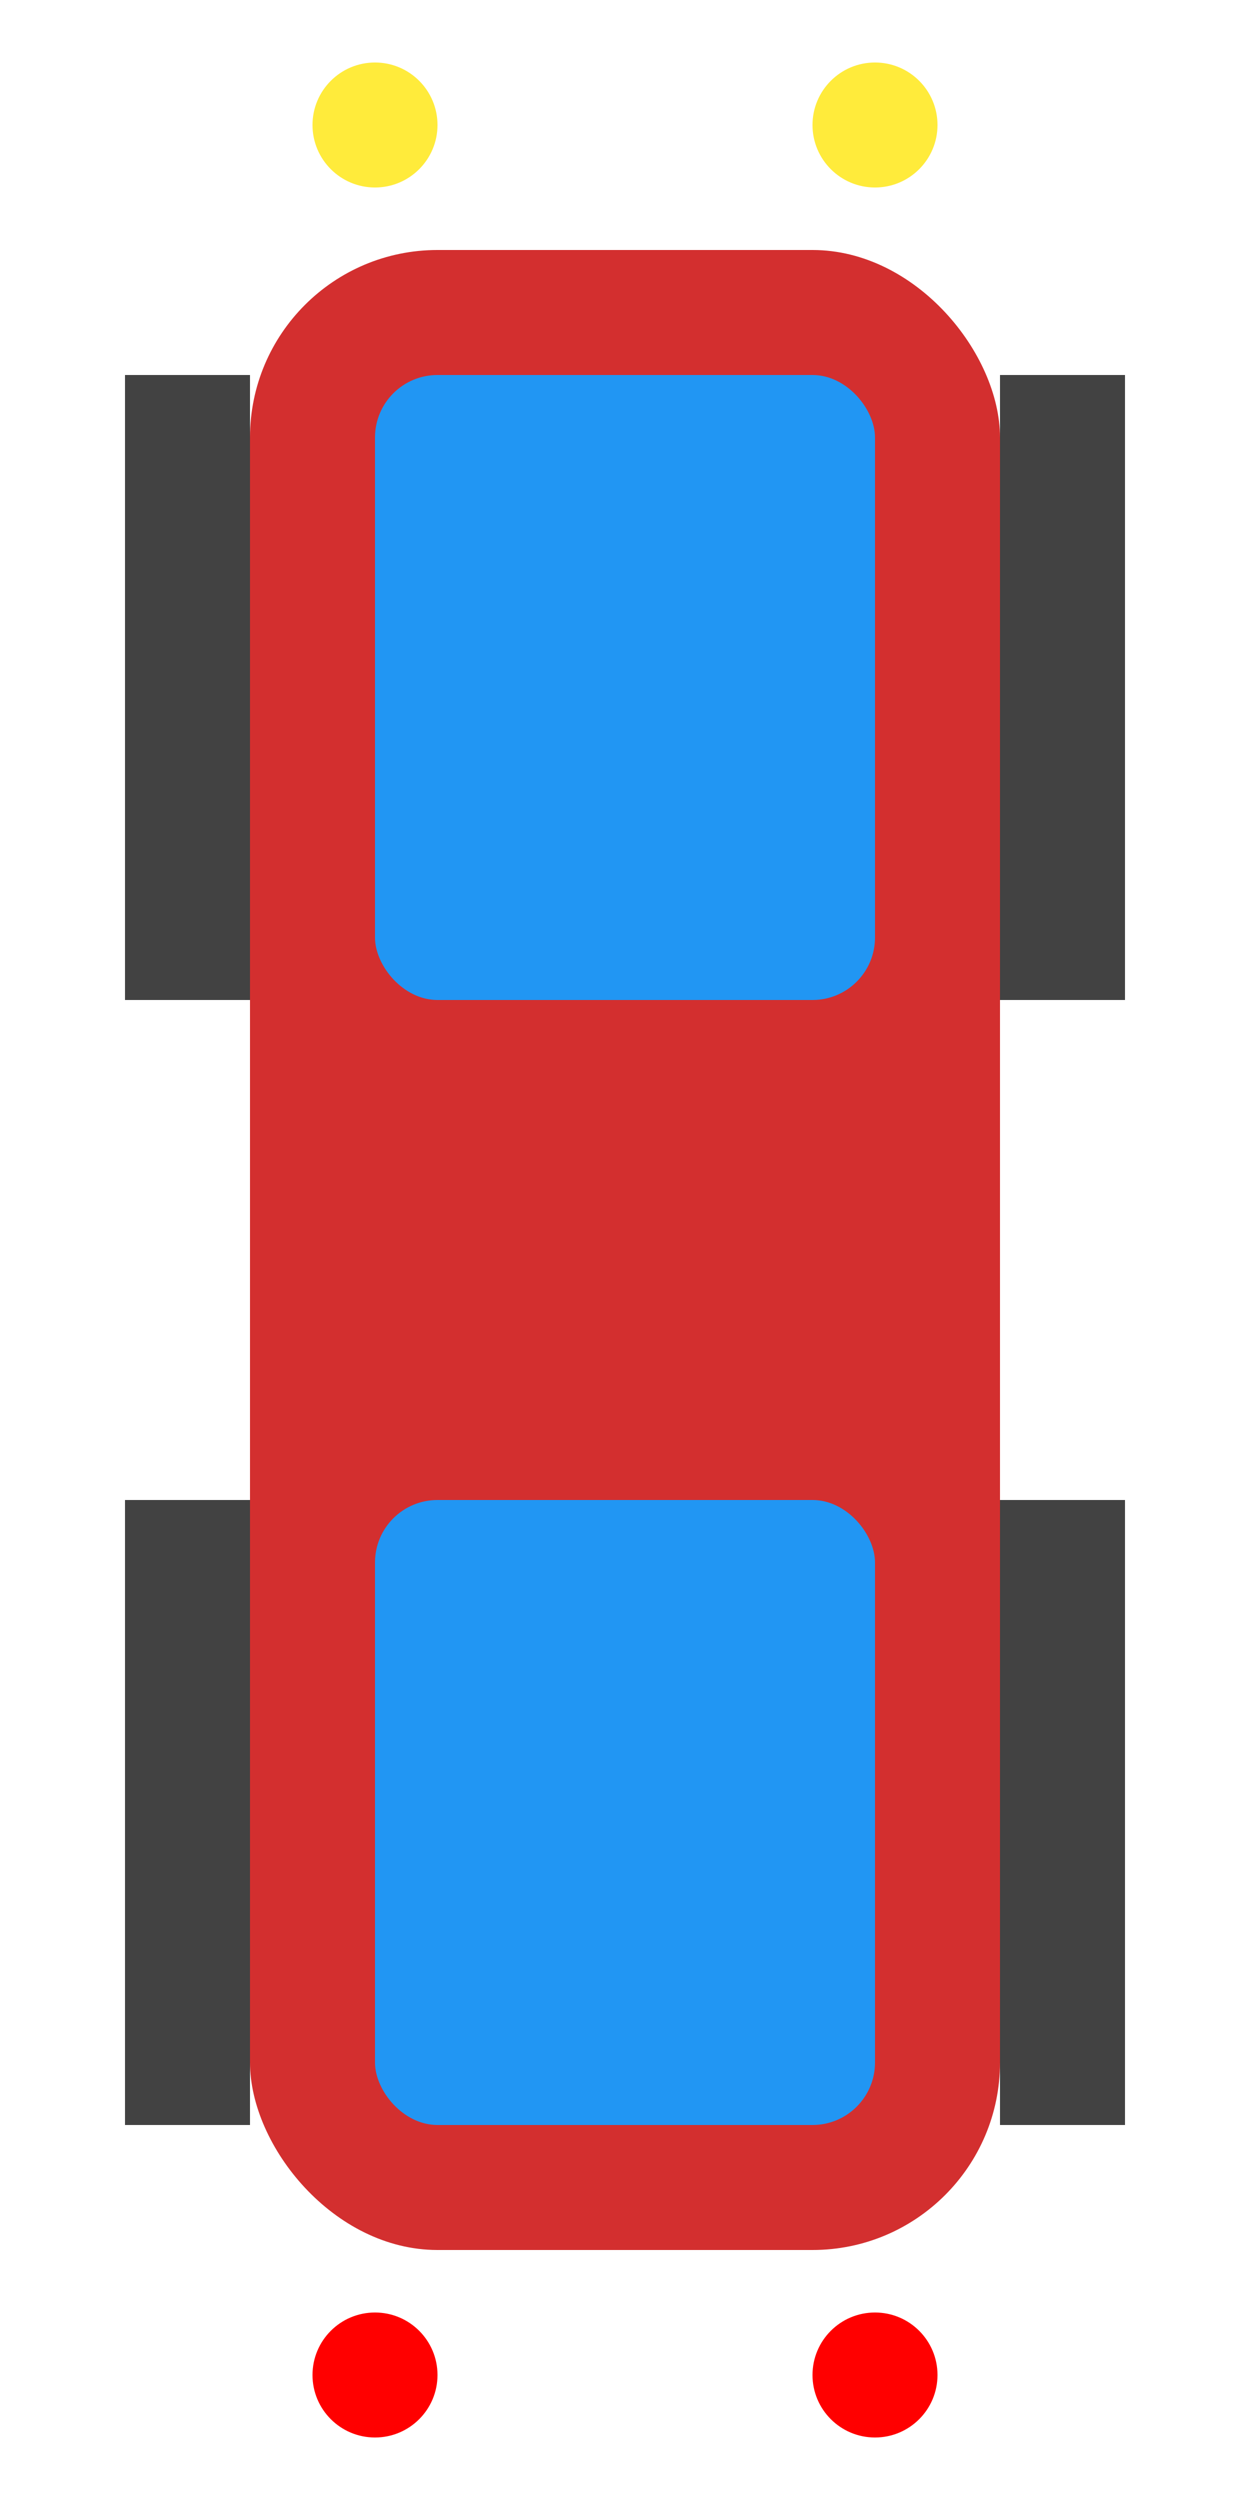 <svg class="car" id="car" viewBox="0 0 100 200" xmlns="http://www.w3.org/2000/svg">
    <!-- Car body -->
    <rect x="20" y="20" width="60" height="160" rx="15" ry="15" fill="#D32F2F"/>
    <!-- Windows -->
    <rect x="30" y="30" width="40" height="50" rx="5" ry="5" fill="#2196F3"/>
    <rect x="30" y="120" width="40" height="50" rx="5" ry="5" fill="#2196F3"/>
    <!-- Roof -->
    <rect x="35" y="80" width="30" height="40" fill="#D32F2F"/>
    <!-- Headlights -->
    <circle cx="30" cy="10" r="5" fill="#FFEB3B"/>
    <circle cx="70" cy="10" r="5" fill="#FFEB3B"/>
    <!-- Tail lights -->
    <circle cx="30" cy="190" r="5" fill="#FF0000"/>
    <circle cx="70" cy="190" r="5" fill="#FF0000"/>
    <!-- Wheels -->
    <rect x="10" y="30" width="10" height="50" fill="#424242"/>
    <rect x="80" y="30" width="10" height="50" fill="#424242"/>
    <rect x="10" y="120" width="10" height="50" fill="#424242"/>
    <rect x="80" y="120" width="10" height="50" fill="#424242"/>
</svg>